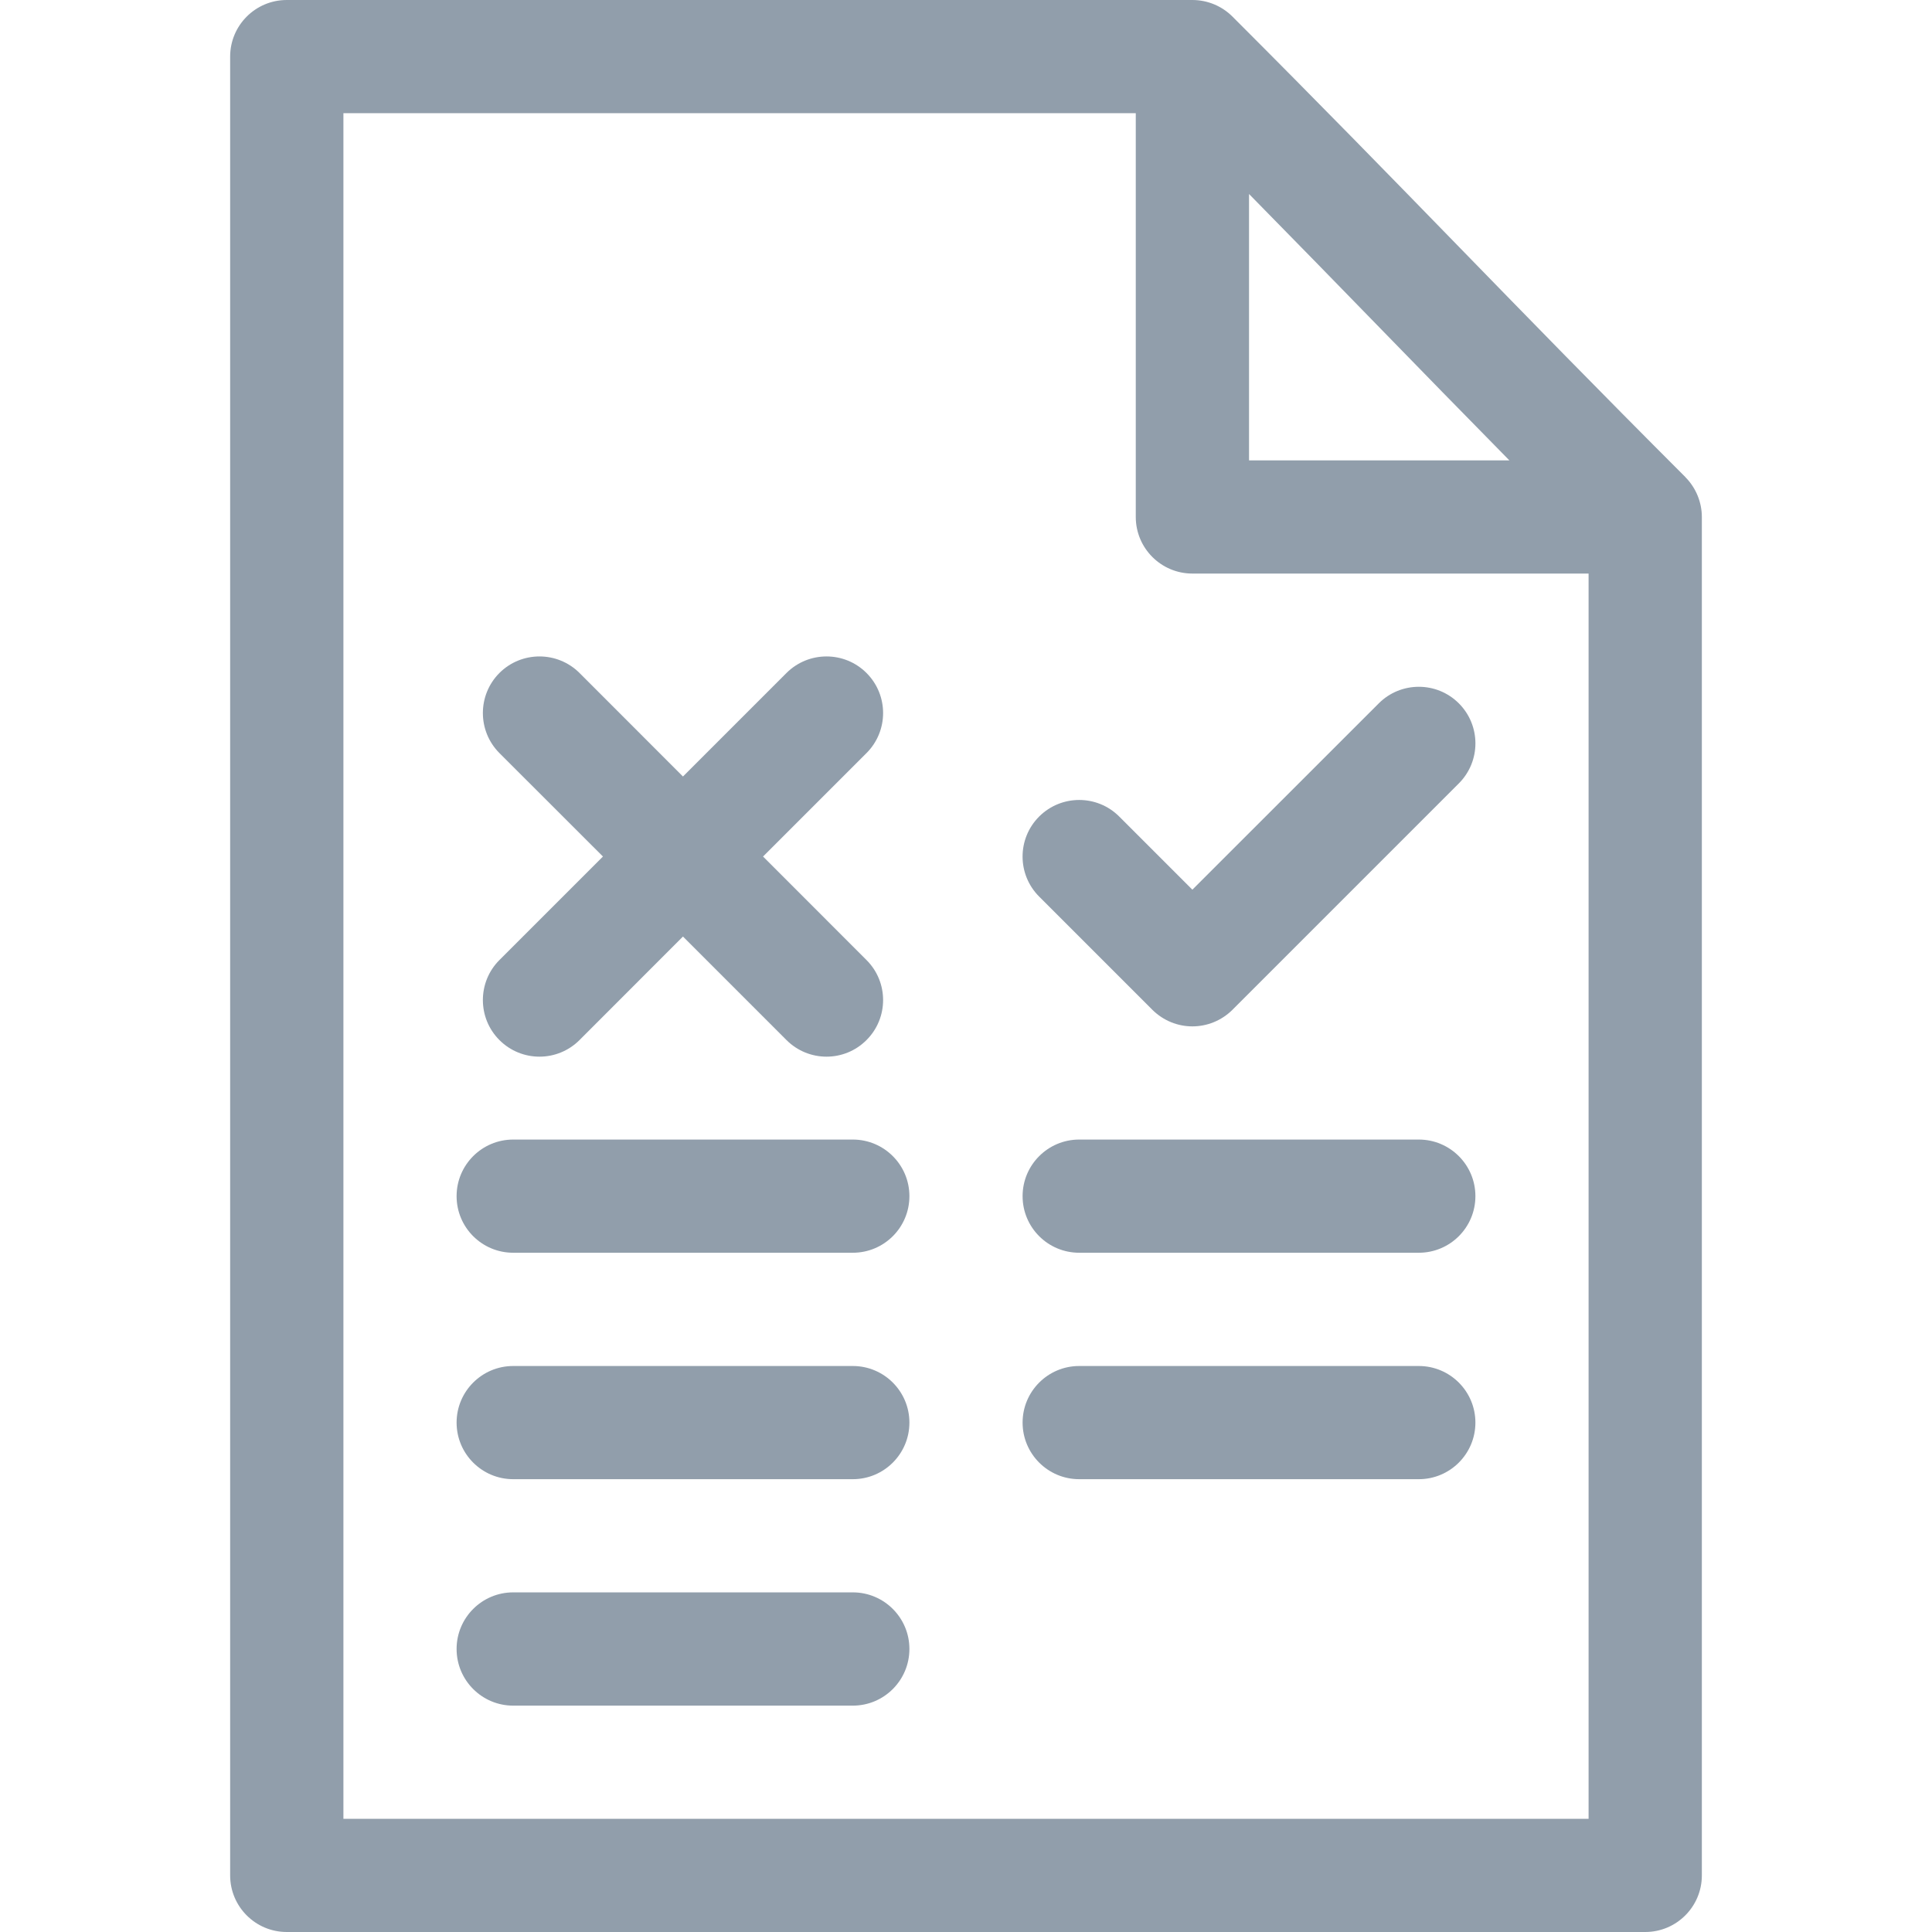 <svg width="24" height="24" viewBox="0 0 24 24" fill="none" xmlns="http://www.w3.org/2000/svg">
<path d="M2.859 0.703V23.297C2.859 23.685 3.174 24 3.562 24H20.438C20.826 24 21.141 23.685 21.141 23.297V6.422C21.141 6.244 21.071 6.063 20.937 5.928C20.936 5.927 20.936 5.926 20.935 5.925C18.752 3.742 17.506 2.402 15.31 0.206C15.308 0.205 15.307 0.204 15.306 0.202C15.179 0.077 15.003 0 14.812 0H3.562C3.174 0 2.859 0.315 2.859 0.703H2.859ZM18.75 5.719H15.516V2.41C16.673 3.586 17.586 4.537 18.75 5.719ZM4.266 1.406H14.109V6.422C14.109 6.81 14.424 7.125 14.812 7.125H19.734V22.594H4.266V1.406Z" fill="#919EAB"/>
<path d="M6.204 12.92C6.479 13.195 6.924 13.195 7.199 12.92L8.484 11.634L9.77 12.92C10.045 13.195 10.49 13.195 10.764 12.92C11.039 12.646 11.039 12.2 10.764 11.926L9.479 10.64L10.764 9.355C11.039 9.08 11.039 8.635 10.764 8.36C10.49 8.086 10.045 8.086 9.77 8.36L8.484 9.646L7.199 8.36C6.924 8.086 6.479 8.086 6.204 8.36C5.93 8.635 5.93 9.08 6.204 9.355L7.49 10.64L6.204 11.926C5.93 12.2 5.93 12.646 6.204 12.92Z" fill="#919EAB"/>
<path d="M17.128 8.737L14.812 11.052L13.903 10.143C13.629 9.869 13.184 9.869 12.909 10.143C12.634 10.418 12.634 10.863 12.909 11.138L14.315 12.544C14.453 12.681 14.633 12.75 14.812 12.75C14.992 12.75 15.172 12.681 15.31 12.544L18.122 9.732C18.397 9.457 18.397 9.012 18.122 8.737C17.848 8.463 17.402 8.463 17.128 8.737Z" fill="#919EAB"/>
<path d="M10.594 14.156H6.375C5.987 14.156 5.672 14.471 5.672 14.859C5.672 15.248 5.987 15.562 6.375 15.562H10.594C10.982 15.562 11.297 15.248 11.297 14.859C11.297 14.471 10.982 14.156 10.594 14.156Z" fill="#919EAB"/>
<path d="M10.594 16.969H6.375C5.987 16.969 5.672 17.284 5.672 17.672C5.672 18.06 5.987 18.375 6.375 18.375H10.594C10.982 18.375 11.297 18.06 11.297 17.672C11.297 17.284 10.982 16.969 10.594 16.969Z" fill="#919EAB"/>
<path d="M10.594 19.781H6.375C5.987 19.781 5.672 20.096 5.672 20.484C5.672 20.873 5.987 21.188 6.375 21.188H10.594C10.982 21.188 11.297 20.873 11.297 20.484C11.297 20.096 10.982 19.781 10.594 19.781Z" fill="#919EAB"/>
<path d="M17.625 16.969H13.406C13.018 16.969 12.703 17.284 12.703 17.672C12.703 18.06 13.018 18.375 13.406 18.375H17.625C18.013 18.375 18.328 18.06 18.328 17.672C18.328 17.284 18.013 16.969 17.625 16.969Z" fill="#919EAB"/>
<path d="M17.625 14.156H13.406C13.018 14.156 12.703 14.471 12.703 14.859C12.703 15.248 13.018 15.562 13.406 15.562H17.625C18.013 15.562 18.328 15.248 18.328 14.859C18.328 14.471 18.013 14.156 17.625 14.156Z" fill="#919EAB"/>
</svg>
